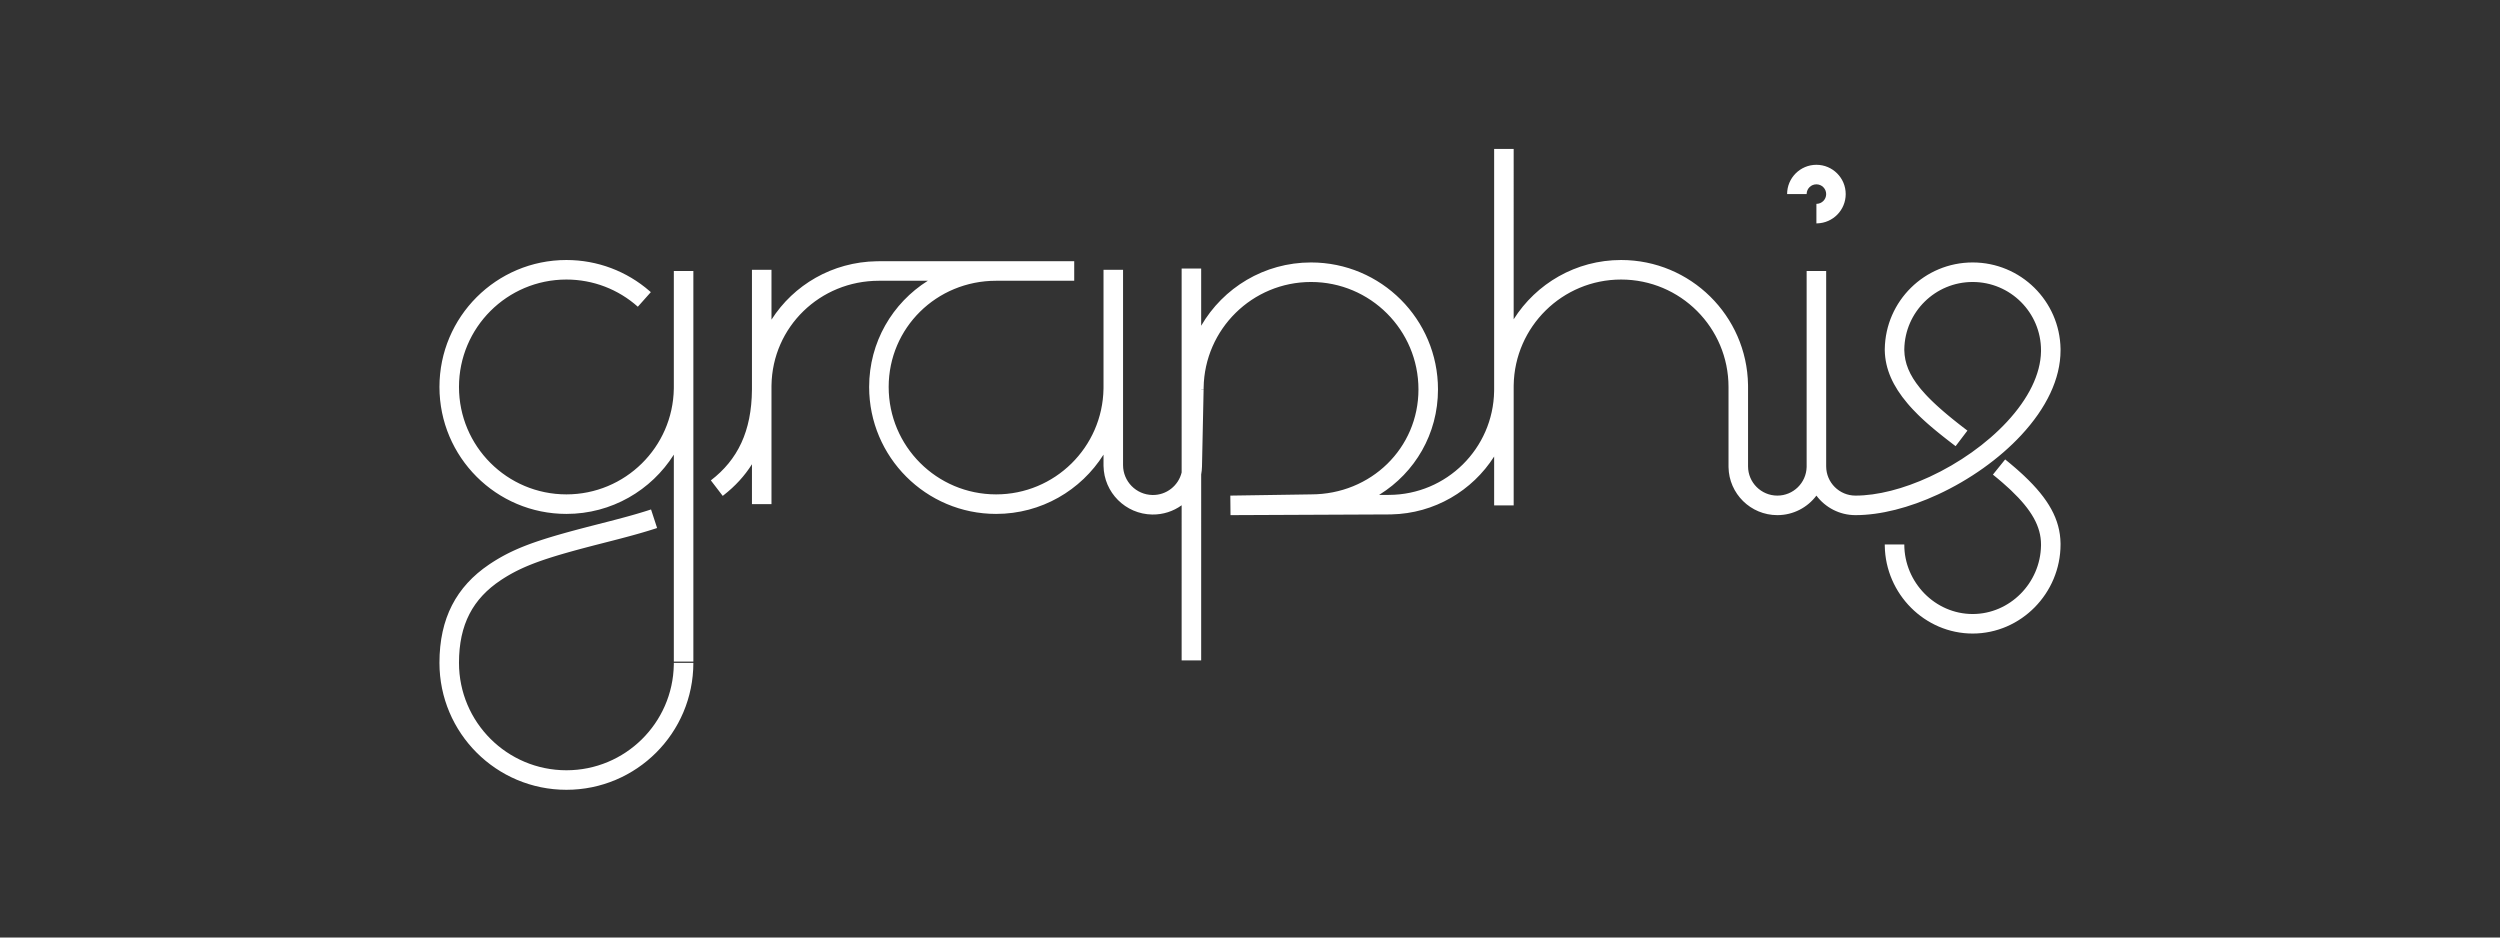 <?xml version="1.0" encoding="UTF-8"?>
<svg width="1024px" height="384px" viewBox="0 0 1024 384" version="1.1" xmlns="http://www.w3.org/2000/svg" xmlns:xlink="http://www.w3.org/1999/xlink">
    <rect x="0" y="0" width="1024" height="384" fill="#333333" stroke="none"/>
    <title>banner-dark</title>
    <g id="banner-dark" stroke="none" stroke-width="1" fill="none" fill-rule="evenodd">
        <path d="M266.666,208.67 L269.149,216.275 L268.309,216.547 L266.603,217.087 L265.29,217.491 L263.499,218.026 L262.111,218.43 L260.673,218.838 L259.174,219.255 L257.06,219.83 L254.198,220.59 L251.045,221.41 L243.274,223.402 L240.541,224.115 L237.942,224.804 L235.473,225.474 L233.127,226.125 L230.898,226.761 L229.826,227.074 L228.267,227.538 L226.766,227.998 L225.32,228.453 L224.386,228.755 L223.474,229.055 L222.584,229.355 L221.715,229.655 L220.866,229.955 L220.037,230.255 L219.227,230.556 L218.434,230.858 L216.9,231.466 L216.9,231.466 L216.157,231.773 L215.429,232.082 L214.714,232.394 L214.013,232.709 L213.325,233.027 L212.648,233.349 L211.653,233.839 L211.653,233.839 L211.002,234.171 L210.36,234.509 L209.726,234.851 L209.1,235.199 L208.481,235.553 L207.867,235.912 L207.259,236.279 L206.655,236.652 L206.054,237.032 L205.456,237.42 L205.158,237.617 C193.746,245.196 188,255.702 188,271.5 C188,295.801 207.699,315.5 232,315.5 C256.058,315.5 275.606,296.193 275.994,272.228 L276,271.5 L284,271.5 C284,300.219 260.719,323.5 232,323.5 C203.281,323.5 180,300.219 180,271.5 C180,253.203 186.951,240.29 200.281,231.256 L201.061,230.736 L202.046,230.099 L202.706,229.685 L203.367,229.28 L204.032,228.882 L205.038,228.299 L205.038,228.299 L205.715,227.919 L206.398,227.546 L207.088,227.179 L207.786,226.818 L208.492,226.462 L209.208,226.112 L210.302,225.595 L210.302,225.595 L211.045,225.256 L211.8,224.921 L212.568,224.589 L213.351,224.26 L214.148,223.935 L214.96,223.612 L215.789,223.291 L216.634,222.971 L217.498,222.653 L218.381,222.337 L219.283,222.021 L220.205,221.705 L222.114,221.073 L222.114,221.073 L223.605,220.597 L224.629,220.279 L226.212,219.797 L227.853,219.311 L230.137,218.654 L231.925,218.152 L234.415,217.469 L237.032,216.767 L240.491,215.859 L249.674,213.502 L252.711,212.709 L254.935,212.117 L257.004,211.555 L258.469,211.147 L259.871,210.749 L260.777,210.487 L262.532,209.967 L264.233,209.446 L265.047,209.191 L265.857,208.932 L266.666,208.67 Z M232,106.5 C244.71,106.5 256.718,111.082 266.105,119.246 L266.58,119.664 L261.258,125.637 C253.254,118.505 242.944,114.5 232,114.5 C207.699,114.5 188,134.199 188,158.5 C188,182.801 207.699,202.5 232,202.5 C256.058,202.5 275.606,183.193 275.994,159.228 L276,158.5 L276,111 L284,111 L284,271 L276,271 L276.002,186.222 C266.792,200.81 250.527,210.5 232,210.5 C203.281,210.5 180,187.219 180,158.5 C180,129.781 203.281,106.5 232,106.5 Z M620,61 L619.999,130.776 C629.21,116.189 645.473,106.5 664,106.5 C692.432,106.5 715.534,129.318 715.993,157.64 L716,158.5 L716,191 C716,197.627 721.373,203 728,203 C734.525,203 739.834,197.791 739.996,191.305 L740,191 L740,111 L748,111 L748,191 C748,197.627 753.373,203 760,203 C768.951,203 779.658,200.264 790.42,195.283 C802.453,189.714 813.746,181.717 822.039,172.788 C830.898,163.249 835.831,153.245 835.996,143.979 L836,143.5 C836,128.036 823.464,115.5 808,115.5 C792.691,115.5 780.251,127.787 780.004,143.037 L780.002,143.208 L780.004,143.442 C780.109,148.738 782.096,153.598 786.405,158.904 L786.927,159.535 C787.46,160.169 788.025,160.809 788.625,161.458 L789.235,162.109 C789.339,162.218 789.443,162.328 789.549,162.437 L790.193,163.097 L791.031,163.931 L791.031,163.931 L791.905,164.776 L793.001,165.804 L793.001,165.804 L793.761,166.499 L794.545,167.202 L795.765,168.272 L795.765,168.272 L796.608,168.996 L797.476,169.73 L798.368,170.472 L799.285,171.225 L800.226,171.987 L801.685,173.15 L802.688,173.939 L803.717,174.739 L804.772,175.551 L805.857,176.379 L801.02,182.751 L799.822,181.838 L798.664,180.948 L796.999,179.653 L795.934,178.814 L794.904,177.994 L793.909,177.19 L792.946,176.402 L792.015,175.628 L790.893,174.678 L790.893,174.678 L789.816,173.747 L789.397,173.379 L789.397,173.379 L788.579,172.649 C788.311,172.407 788.047,172.167 787.787,171.927 L787.019,171.212 L786.273,170.502 L785.55,169.796 C784.837,169.092 784.154,168.391 783.497,167.689 L782.848,166.986 L782.214,166.281 L781.903,165.927 L781.291,165.215 C775.354,158.22 772.139,151.143 772.004,143.5 L772,143.5 L772.002,143.228 L772,143 L772.003,143 L772.005,142.905 C772.323,123.297 788.317,107.5 808,107.5 C827.683,107.5 843.677,123.297 844,142.905 L844,143.5 C844,155.18 838.173,167.172 827.901,178.232 C818.877,187.948 806.73,196.549 793.781,202.543 C782.033,207.98 770.215,211 760,211 C753.458,211 747.649,207.859 744,203.002 C740.351,207.858 734.543,211 728,211 C717.069,211 708.187,202.231 708.003,191.344 L708,191 L708,158.5 C708,134.199 688.301,114.5 664,114.5 C639.942,114.5 620.394,133.807 620.006,157.772 L620,158.5 L620,207 L612,207 L612.001,186.994 C603.091,200.968 587.588,210.333 569.862,210.699 L569.018,210.71 L504.018,211 L503.939,203 L537,202.5 C561.523,202.5 581,183.583 581,159.5 C581,135.199 561.301,115.5 537,115.5 C512.942,115.5 493.394,134.807 493.006,158.772 L493,159.5 L492,159.5 L492,159.563 L492.999,159.584 L492.336,191.086 C492.312,192.201 492.198,193.293 492.001,194.356 L492,270.5 L484,270.5 L484.001,206.959 C480.613,209.406 476.435,210.82 471.938,210.75 C460.993,210.578 452.187,201.749 452.003,190.847 L452,190.498 L452.002,186.222 C442.792,200.81 426.527,210.5 408,210.5 C379.281,210.5 356,187.219 356,158.5 C356,140.11 365.566,124.101 380.04,114.999 L360,115 C335.834,115 316.392,133.924 316.006,157.776 L316,158.378 L316,206.5 L308,206.5 L308.001,190.151 C304.985,194.944 301.132,199.131 296.468,202.776 L296.027,203.116 L291.163,196.765 C302.153,188.348 307.86,176.658 307.997,159.633 L308,158.378 L308,110.5 L316,110.5 L316,130.923 C325.054,116.724 340.931,107.296 359.138,107.007 L360,107 L440,107 L440,115 L408,115 C383.59,115 364,134.308 364,158.5 C364,182.801 383.699,202.5 408,202.5 C432.058,202.5 451.606,183.193 451.994,159.228 L452,158.5 L452,110.5 L460,110.5 L460,190.498 C460,197.191 465.37,202.646 472.062,202.75 C477.818,202.84 482.701,198.892 484.001,193.516 L484,110 L492,110 L492,133.425 C501.002,117.923 517.784,107.5 537,107.5 C565.719,107.5 589,130.781 589,159.5 C589,177.775 579.534,193.548 565.161,202.535 L564.847,202.728 L568.983,202.71 C592.534,202.605 611.615,183.673 611.994,160.212 L612,159.5 L612,61 L620,61 Z M821.312,188.179 C821.674,188.471 822.032,188.762 822.386,189.052 L823.434,189.917 C824.124,190.492 824.797,191.062 825.452,191.629 L826.421,192.476 C827.058,193.039 827.678,193.598 828.28,194.154 L829.17,194.985 C838.966,204.247 843.857,212.686 843.997,222.562 L844,223 C844,242.959 827.808,259.5 808,259.5 C788.39,259.5 772.324,243.288 772.005,223.598 L772,223 L780,223 C780,238.578 792.649,251.5 808,251.5 C823.198,251.5 835.747,238.835 835.996,223.467 L836,223 C836,215.638 832.097,208.814 823.766,200.893 L822.932,200.11 C822.084,199.324 821.193,198.526 820.259,197.716 L819.309,196.902 L818.331,196.078 L817.831,195.663 L817.831,195.663 L816.809,194.826 L816.294,194.41 L821.312,188.179 Z M744,67.5 C750.627,67.5 756,72.873 756,79.5 C756,86.025 750.791,91.334 744.305,91.496 L744,91.5 L744,83.5 C746.209,83.5 748,81.709 748,79.5 C748,77.291 746.209,75.5 744,75.5 C741.858,75.5 740.109,77.184 740.005,79.3 L740,79.5 L732,79.5 C732,72.873 737.373,67.5 744,67.5 Z" id="Shape" fill="#FFFFFF" fill-rule="nonzero"></path>
    </g>
</svg>